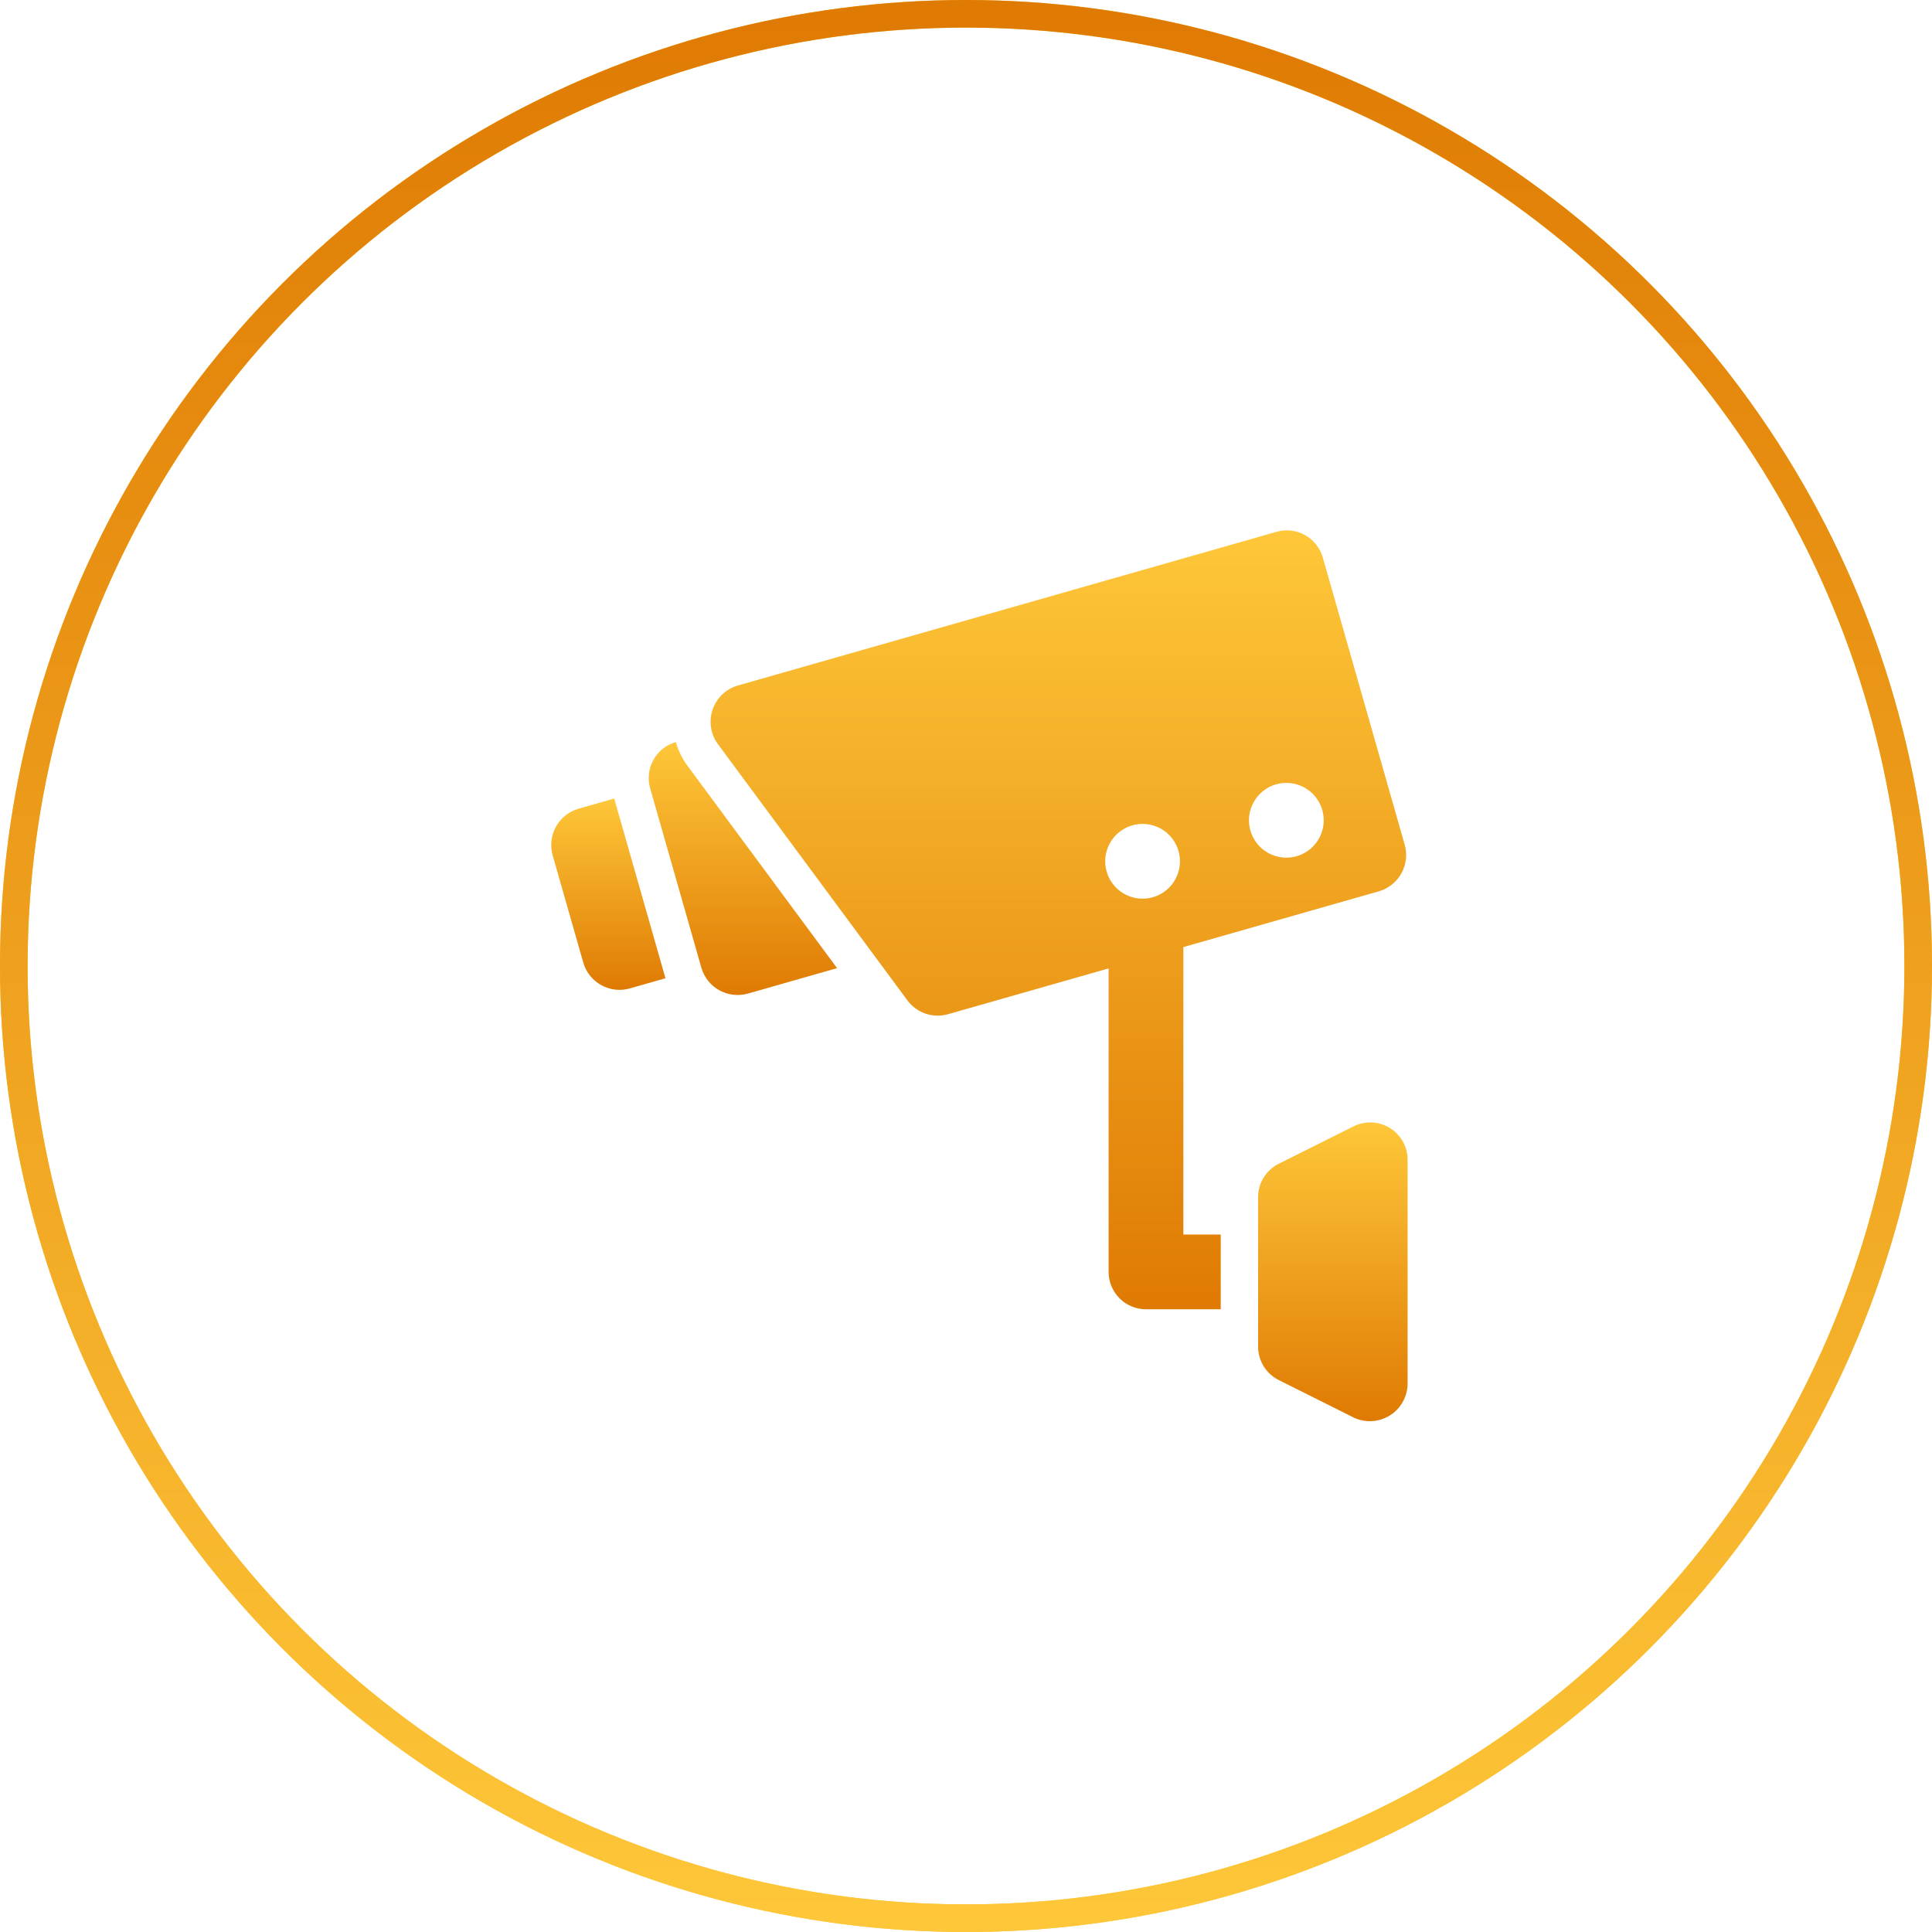 <svg width="140" height="140" viewBox="0 0 140 140" fill="none" xmlns="http://www.w3.org/2000/svg">
<circle cx="70" cy="70" r="69" stroke="#FEC739" stroke-width="2"/>
<circle cx="70" cy="70" r="69" stroke="url(#paint0_linear)" stroke-width="2"/>
<path d="M85.75 68.629L99.935 64.582C100.622 64.378 101.201 63.914 101.549 63.288C101.898 62.662 101.986 61.925 101.797 61.234L95.854 40.398C95.756 40.056 95.592 39.737 95.371 39.458C95.15 39.179 94.876 38.947 94.566 38.774C94.255 38.601 93.913 38.491 93.56 38.45C93.206 38.41 92.848 38.439 92.506 38.536L53.44 49.683C53.023 49.808 52.642 50.031 52.328 50.333C52.015 50.635 51.778 51.008 51.638 51.42C51.497 51.833 51.457 52.273 51.521 52.703C51.585 53.134 51.751 53.543 52.005 53.897L65.763 72.503C66.092 72.944 66.548 73.275 67.069 73.452C67.59 73.63 68.153 73.645 68.683 73.497L80.333 70.174V92.167C80.333 92.885 80.619 93.574 81.127 94.082C81.635 94.59 82.323 94.875 83.042 94.875H88.458V89.458H85.75V68.629ZM92.47 56.835C92.986 56.688 93.533 56.698 94.043 56.862C94.552 57.026 95.002 57.337 95.335 57.757C95.668 58.177 95.869 58.686 95.912 59.22C95.956 59.754 95.84 60.288 95.58 60.756C95.319 61.224 94.926 61.605 94.449 61.849C93.973 62.094 93.434 62.192 92.902 62.13C92.37 62.069 91.868 61.851 91.46 61.505C91.052 61.158 90.755 60.698 90.608 60.183C90.511 59.841 90.482 59.483 90.522 59.13C90.563 58.776 90.673 58.434 90.846 58.123C91.019 57.813 91.251 57.539 91.53 57.318C91.809 57.097 92.128 56.933 92.47 56.835ZM82.053 59.807C82.568 59.661 83.115 59.67 83.625 59.834C84.135 59.998 84.585 60.309 84.917 60.729C85.25 61.149 85.451 61.658 85.495 62.192C85.538 62.726 85.422 63.26 85.162 63.728C84.902 64.197 84.508 64.577 84.032 64.822C83.555 65.066 83.017 65.164 82.485 65.103C81.953 65.041 81.451 64.823 81.042 64.477C80.634 64.13 80.338 63.67 80.191 63.155C80.093 62.813 80.064 62.455 80.105 62.102C80.145 61.748 80.255 61.406 80.428 61.096C80.601 60.785 80.834 60.511 81.112 60.29C81.391 60.069 81.711 59.905 82.053 59.807Z" fill="url(#paint1_linear)"/>
<path d="M100.715 81.739C100.323 81.497 99.874 81.358 99.413 81.338C98.952 81.317 98.493 81.415 98.08 81.621L92.663 84.329C92.214 84.554 91.836 84.9 91.571 85.327C91.307 85.755 91.167 86.247 91.166 86.75V97.583C91.166 98.086 91.307 98.579 91.571 99.007C91.835 99.435 92.214 99.781 92.663 100.005L98.08 102.714C98.494 102.913 98.951 103.005 99.409 102.98C99.868 102.956 100.313 102.817 100.703 102.576C101.094 102.335 101.417 101.999 101.644 101.6C101.87 101.2 101.993 100.751 102 100.292V84.041C102 83.58 101.881 83.127 101.657 82.724C101.432 82.321 101.108 81.982 100.715 81.739Z" fill="url(#paint2_linear)"/>
<path d="M48.975 53.773C48.633 53.87 48.314 54.034 48.035 54.255C47.756 54.476 47.524 54.75 47.351 55.061C47.178 55.372 47.068 55.714 47.027 56.067C46.986 56.42 47.016 56.778 47.113 57.12L50.828 70.142C51.031 70.829 51.495 71.409 52.121 71.757C52.747 72.105 53.484 72.194 54.175 72.004L60.658 70.155L49.828 55.507C49.442 54.985 49.153 54.398 48.975 53.773Z" fill="url(#paint3_linear)"/>
<path d="M44.508 57.864L41.903 58.608C41.217 58.811 40.637 59.276 40.289 59.902C39.941 60.528 39.852 61.265 40.041 61.956L42.271 69.769C42.473 70.456 42.938 71.036 43.564 71.384C44.19 71.733 44.928 71.821 45.619 71.631L48.222 70.888L44.508 57.864Z" fill="url(#paint4_linear)"/>
<defs>
<linearGradient id="paint0_linear" x1="70" y1="0" x2="70" y2="140" gradientUnits="userSpaceOnUse">
<stop stop-color="#DF7A03"/>
<stop offset="1" stop-color="#FEC739"/>
</linearGradient>
<linearGradient id="paint1_linear" x1="76.693" y1="38.433" x2="76.693" y2="94.875" gradientUnits="userSpaceOnUse">
<stop stop-color="#FEC739"/>
<stop offset="1" stop-color="#DF7A03"/>
</linearGradient>
<linearGradient id="paint2_linear" x1="96.583" y1="81.335" x2="96.583" y2="102.984" gradientUnits="userSpaceOnUse">
<stop stop-color="#FEC739"/>
<stop offset="1" stop-color="#DF7A03"/>
</linearGradient>
<linearGradient id="paint3_linear" x1="53.834" y1="53.773" x2="53.834" y2="72.102" gradientUnits="userSpaceOnUse">
<stop stop-color="#FEC739"/>
<stop offset="1" stop-color="#DF7A03"/>
</linearGradient>
<linearGradient id="paint4_linear" x1="44.083" y1="57.864" x2="44.083" y2="71.729" gradientUnits="userSpaceOnUse">
<stop stop-color="#FEC739"/>
<stop offset="1" stop-color="#DF7A03"/>
</linearGradient>
</defs>
</svg>
